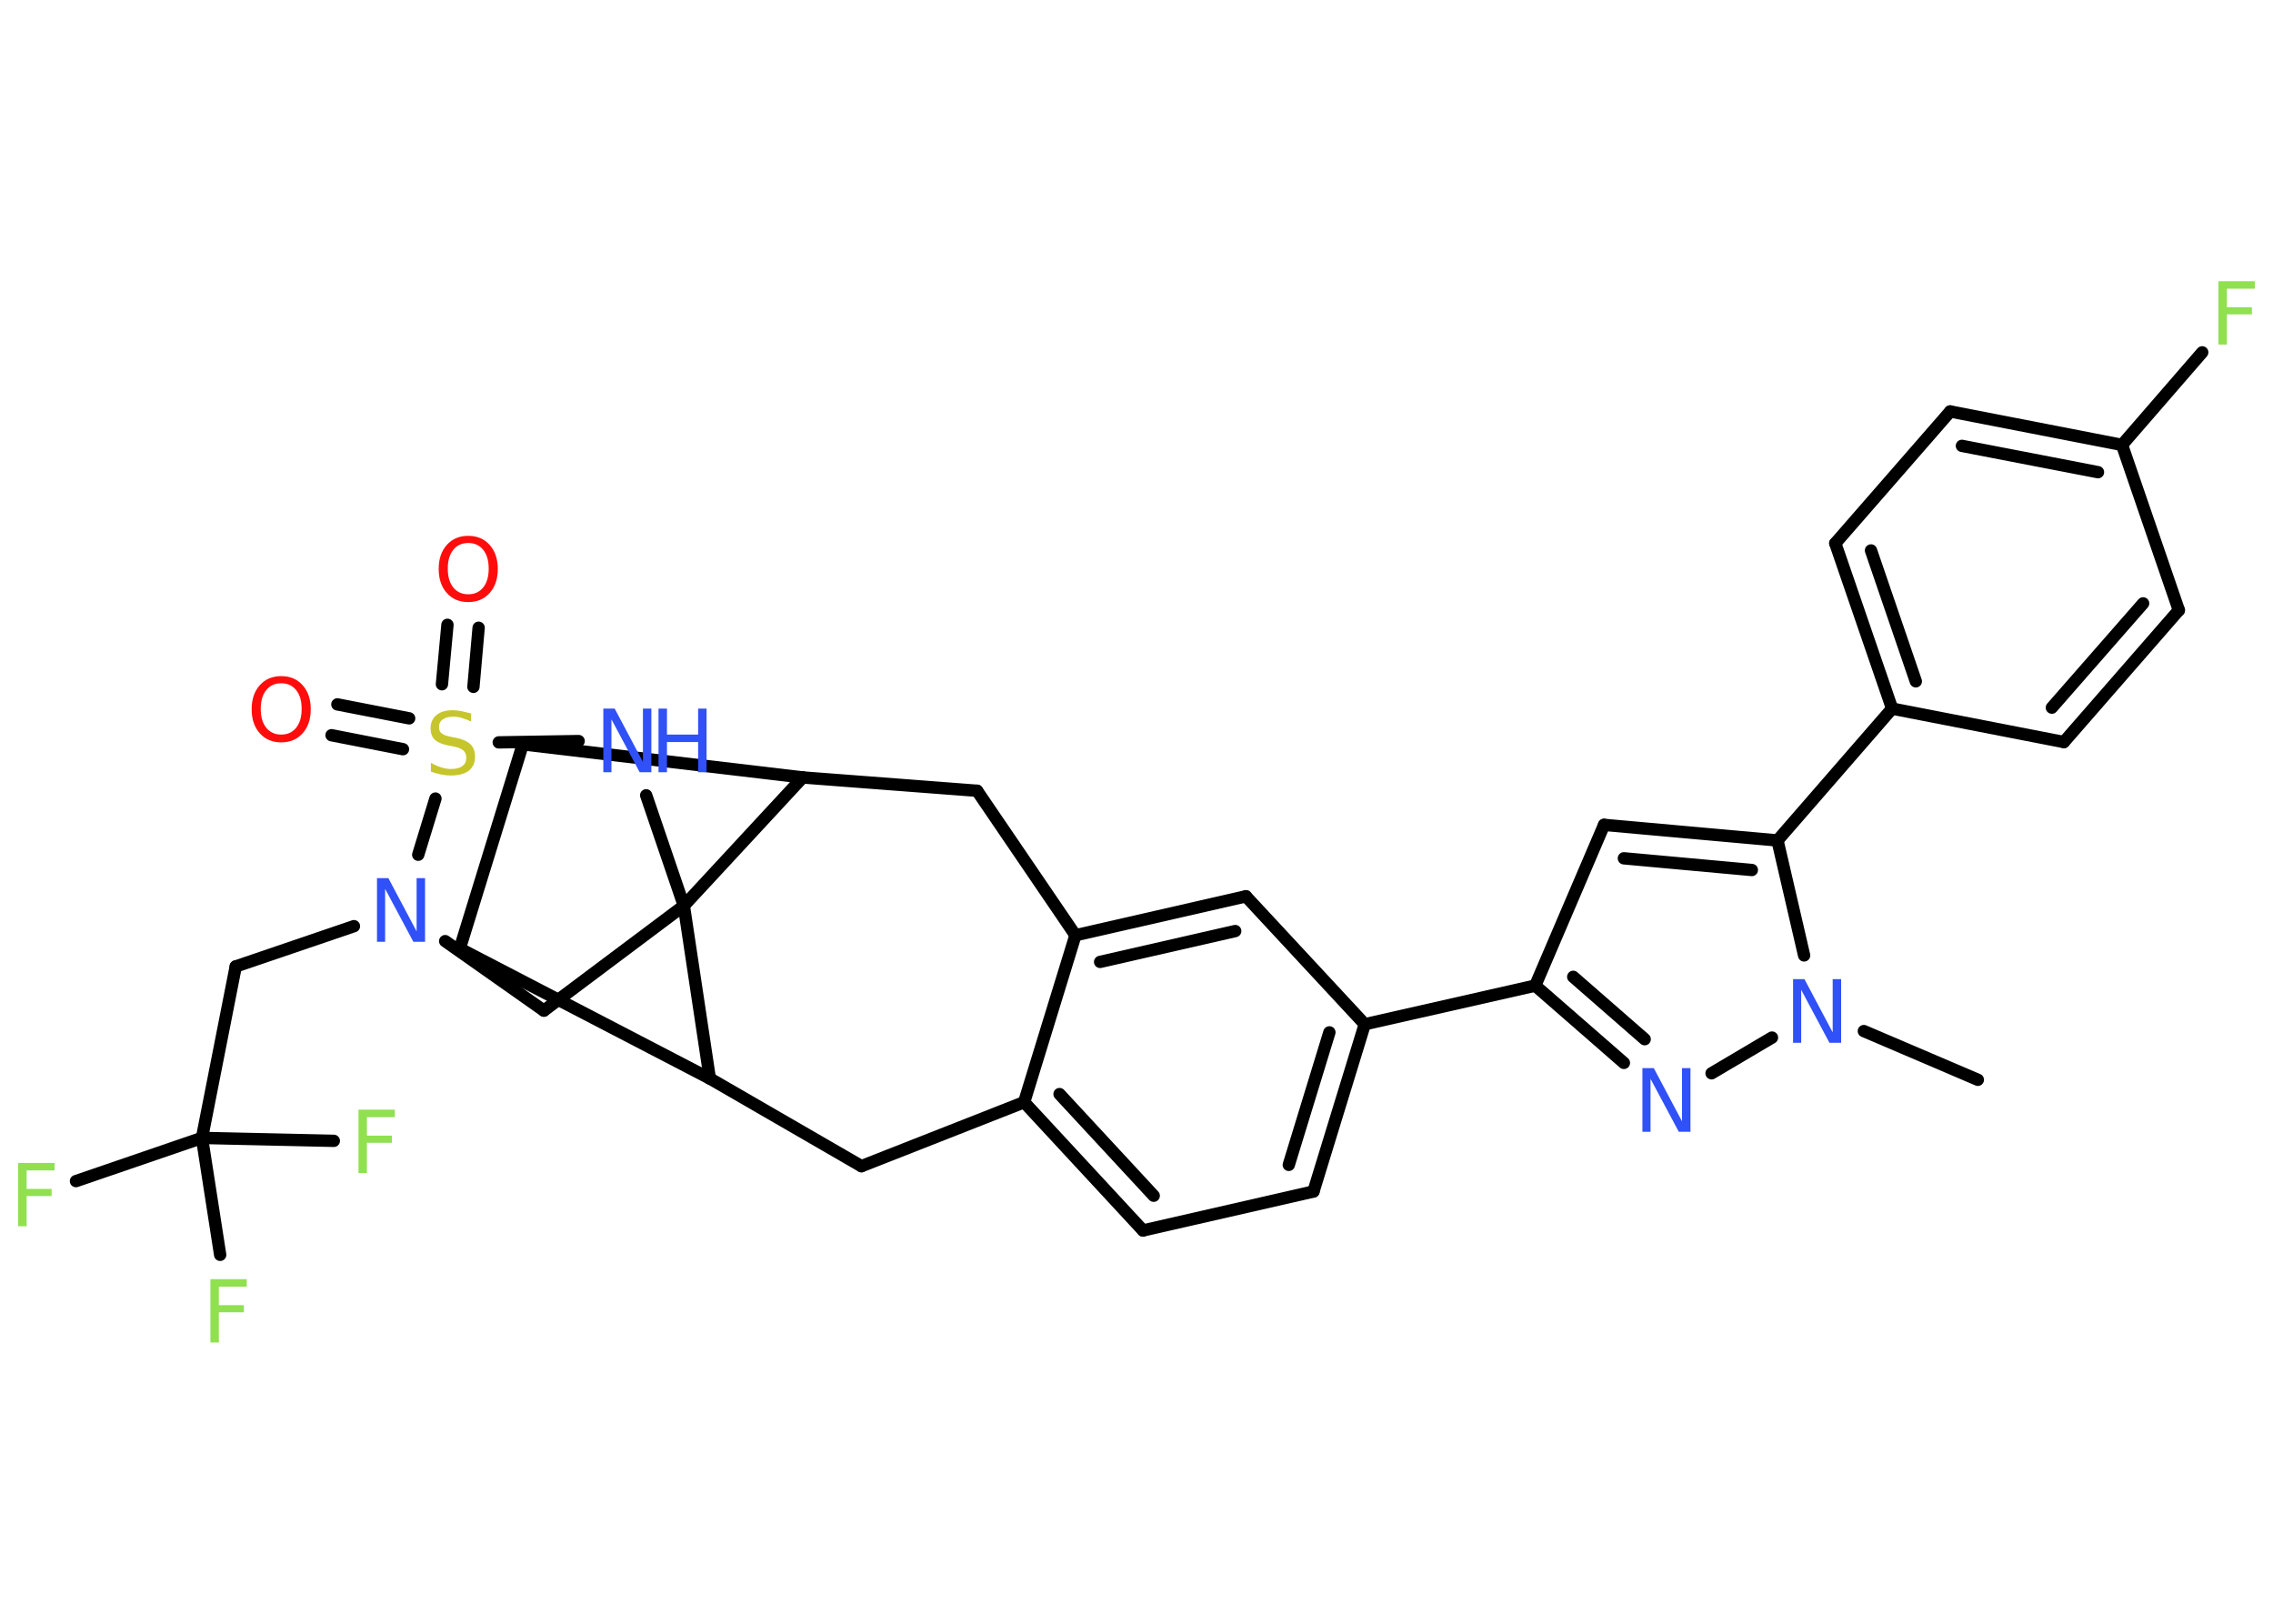 <?xml version='1.0' encoding='UTF-8'?>
<!DOCTYPE svg PUBLIC "-//W3C//DTD SVG 1.1//EN" "http://www.w3.org/Graphics/SVG/1.1/DTD/svg11.dtd">
<svg version='1.2' xmlns='http://www.w3.org/2000/svg' xmlns:xlink='http://www.w3.org/1999/xlink' width='70.0mm' height='50.0mm' viewBox='0 0 70.0 50.0'>
  <desc>Generated by the Chemistry Development Kit (http://github.com/cdk)</desc>
  <g stroke-linecap='round' stroke-linejoin='round' stroke='#000000' stroke-width='.38' fill='#3050F8'>
    <rect x='.0' y='.0' width='70.0' height='50.0' fill='#FFFFFF' stroke='none'/>
    <g id='mol1' class='mol'>
      <line id='mol1bnd1' class='bond' x1='60.91' y1='33.25' x2='57.4' y2='31.75'/>
      <line id='mol1bnd2' class='bond' x1='54.57' y1='31.95' x2='52.71' y2='33.05'/>
      <g id='mol1bnd3' class='bond'>
        <line x1='47.28' y1='30.35' x2='50.01' y2='32.73'/>
        <line x1='48.45' y1='30.08' x2='50.65' y2='32.0'/>
      </g>
      <line id='mol1bnd4' class='bond' x1='47.28' y1='30.35' x2='42.03' y2='31.54'/>
      <g id='mol1bnd5' class='bond'>
        <line x1='40.45' y1='36.69' x2='42.03' y2='31.54'/>
        <line x1='39.69' y1='35.87' x2='40.94' y2='31.79'/>
      </g>
      <line id='mol1bnd6' class='bond' x1='40.45' y1='36.69' x2='35.2' y2='37.89'/>
      <g id='mol1bnd7' class='bond'>
        <line x1='31.54' y1='33.94' x2='35.2' y2='37.89'/>
        <line x1='32.63' y1='33.69' x2='35.53' y2='36.82'/>
      </g>
      <line id='mol1bnd8' class='bond' x1='31.54' y1='33.94' x2='33.12' y2='28.8'/>
      <g id='mol1bnd9' class='bond'>
        <line x1='38.37' y1='27.6' x2='33.12' y2='28.8'/>
        <line x1='38.04' y1='28.67' x2='33.88' y2='29.62'/>
      </g>
      <line id='mol1bnd10' class='bond' x1='42.03' y1='31.54' x2='38.37' y2='27.6'/>
      <line id='mol1bnd11' class='bond' x1='33.12' y1='28.8' x2='30.09' y2='24.35'/>
      <line id='mol1bnd12' class='bond' x1='30.09' y1='24.35' x2='24.72' y2='23.94'/>
      <line id='mol1bnd13' class='bond' x1='24.72' y1='23.94' x2='16.1' y2='22.92'/>
      <line id='mol1bnd14' class='bond' x1='16.1' y1='22.92' x2='14.16' y2='29.21'/>
      <line id='mol1bnd15' class='bond' x1='14.16' y1='29.21' x2='21.86' y2='33.21'/>
      <line id='mol1bnd16' class='bond' x1='21.86' y1='33.21' x2='26.53' y2='35.91'/>
      <line id='mol1bnd17' class='bond' x1='31.54' y1='33.94' x2='26.53' y2='35.91'/>
      <line id='mol1bnd18' class='bond' x1='21.86' y1='33.21' x2='21.06' y2='27.89'/>
      <line id='mol1bnd19' class='bond' x1='24.72' y1='23.94' x2='21.06' y2='27.89'/>
      <line id='mol1bnd20' class='bond' x1='21.06' y1='27.89' x2='16.75' y2='31.12'/>
      <line id='mol1bnd21' class='bond' x1='16.75' y1='31.12' x2='13.71' y2='28.98'/>
      <line id='mol1bnd22' class='bond' x1='10.9' y1='28.52' x2='7.26' y2='29.76'/>
      <line id='mol1bnd23' class='bond' x1='7.26' y1='29.76' x2='6.22' y2='35.04'/>
      <line id='mol1bnd24' class='bond' x1='6.22' y1='35.04' x2='2.34' y2='36.37'/>
      <line id='mol1bnd25' class='bond' x1='6.22' y1='35.04' x2='10.28' y2='35.13'/>
      <line id='mol1bnd26' class='bond' x1='6.22' y1='35.04' x2='6.78' y2='38.64'/>
      <line id='mol1bnd27' class='bond' x1='12.88' y1='26.32' x2='13.41' y2='24.59'/>
      <g id='mol1bnd28' class='bond'>
        <line x1='13.61' y1='21.07' x2='13.78' y2='19.24'/>
        <line x1='14.58' y1='21.15' x2='14.74' y2='19.33'/>
      </g>
      <g id='mol1bnd29' class='bond'>
        <line x1='12.41' y1='23.07' x2='10.21' y2='22.64'/>
        <line x1='12.6' y1='22.12' x2='10.39' y2='21.69'/>
      </g>
      <line id='mol1bnd30' class='bond' x1='15.36' y1='22.86' x2='17.82' y2='22.82'/>
      <line id='mol1bnd31' class='bond' x1='21.06' y1='27.89' x2='19.9' y2='24.49'/>
      <line id='mol1bnd32' class='bond' x1='47.28' y1='30.35' x2='49.4' y2='25.4'/>
      <g id='mol1bnd33' class='bond'>
        <line x1='54.74' y1='25.88' x2='49.4' y2='25.4'/>
        <line x1='53.95' y1='26.79' x2='50.01' y2='26.43'/>
      </g>
      <line id='mol1bnd34' class='bond' x1='55.56' y1='29.42' x2='54.74' y2='25.88'/>
      <line id='mol1bnd35' class='bond' x1='54.74' y1='25.88' x2='58.27' y2='21.82'/>
      <g id='mol1bnd36' class='bond'>
        <line x1='56.52' y1='16.73' x2='58.27' y2='21.82'/>
        <line x1='57.62' y1='16.95' x2='59.0' y2='20.98'/>
      </g>
      <line id='mol1bnd37' class='bond' x1='56.52' y1='16.73' x2='60.06' y2='12.67'/>
      <g id='mol1bnd38' class='bond'>
        <line x1='65.35' y1='13.7' x2='60.06' y2='12.67'/>
        <line x1='64.61' y1='14.54' x2='60.42' y2='13.73'/>
      </g>
      <line id='mol1bnd39' class='bond' x1='65.35' y1='13.7' x2='67.82' y2='10.85'/>
      <line id='mol1bnd40' class='bond' x1='65.35' y1='13.7' x2='67.1' y2='18.79'/>
      <g id='mol1bnd41' class='bond'>
        <line x1='63.56' y1='22.85' x2='67.1' y2='18.79'/>
        <line x1='63.19' y1='21.79' x2='66.0' y2='18.58'/>
      </g>
      <line id='mol1bnd42' class='bond' x1='58.27' y1='21.82' x2='63.56' y2='22.85'/>
      <path id='mol1atm2' class='atom' d='M55.22 30.15h.35l.87 1.64v-1.64h.26v1.96h-.36l-.87 -1.63v1.63h-.25v-1.96z' stroke='none'/>
      <path id='mol1atm3' class='atom' d='M50.58 32.89h.35l.87 1.64v-1.64h.26v1.96h-.36l-.87 -1.63v1.63h-.25v-1.96z' stroke='none'/>
      <path id='mol1atm19' class='atom' d='M11.61 27.04h.35l.87 1.64v-1.64h.26v1.96h-.36l-.87 -1.63v1.63h-.25v-1.96z' stroke='none'/>
      <path id='mol1atm22' class='atom' d='M.56 35.81h1.12v.23h-.86v.57h.77v.22h-.77v.93h-.26v-1.96z' stroke='none' fill='#90E050'/>
      <path id='mol1atm23' class='atom' d='M11.04 34.17h1.12v.23h-.86v.57h.77v.22h-.77v.93h-.26v-1.96z' stroke='none' fill='#90E050'/>
      <path id='mol1atm24' class='atom' d='M6.48 39.39h1.12v.23h-.86v.57h.77v.22h-.77v.93h-.26v-1.96z' stroke='none' fill='#90E050'/>
      <path id='mol1atm25' class='atom' d='M14.51 21.96v.26q-.15 -.07 -.28 -.11q-.13 -.04 -.26 -.04q-.22 .0 -.33 .08q-.12 .08 -.12 .24q.0 .13 .08 .19q.08 .07 .29 .11l.16 .03q.29 .06 .44 .2q.14 .14 .14 .38q.0 .28 -.19 .43q-.19 .15 -.56 .15q-.14 .0 -.29 -.03q-.16 -.03 -.32 -.09v-.27q.16 .09 .32 .14q.15 .05 .3 .05q.23 .0 .35 -.09q.12 -.09 .12 -.25q.0 -.15 -.09 -.23q-.09 -.08 -.29 -.12l-.16 -.03q-.3 -.06 -.43 -.18q-.13 -.13 -.13 -.35q.0 -.26 .18 -.41q.18 -.15 .5 -.15q.14 .0 .28 .03q.14 .03 .29 .07z' stroke='none' fill='#C6C62C'/>
      <path id='mol1atm26' class='atom' d='M14.42 16.72q-.29 .0 -.46 .21q-.17 .21 -.17 .58q.0 .37 .17 .58q.17 .21 .46 .21q.29 .0 .46 -.21q.17 -.21 .17 -.58q.0 -.37 -.17 -.58q-.17 -.21 -.46 -.21zM14.42 16.5q.41 .0 .66 .28q.25 .28 .25 .74q.0 .46 -.25 .74q-.25 .28 -.66 .28q-.41 .0 -.66 -.28q-.25 -.28 -.25 -.74q.0 -.46 .25 -.74q.25 -.28 .66 -.28z' stroke='none' fill='#FF0D0D'/>
      <path id='mol1atm27' class='atom' d='M8.66 21.04q-.29 .0 -.46 .21q-.17 .21 -.17 .58q.0 .37 .17 .58q.17 .21 .46 .21q.29 .0 .46 -.21q.17 -.21 .17 -.58q.0 -.37 -.17 -.58q-.17 -.21 -.46 -.21zM8.66 20.82q.41 .0 .66 .28q.25 .28 .25 .74q.0 .46 -.25 .74q-.25 .28 -.66 .28q-.41 .0 -.66 -.28q-.25 -.28 -.25 -.74q.0 -.46 .25 -.74q.25 -.28 .66 -.28z' stroke='none' fill='#FF0D0D'/>
      <g id='mol1atm28' class='atom'>
        <path d='M18.58 21.82h.35l.87 1.64v-1.64h.26v1.96h-.36l-.87 -1.63v1.63h-.25v-1.96z' stroke='none'/>
        <path d='M20.28 21.82h.26v.8h.96v-.8h.26v1.96h-.26v-.93h-.96v.93h-.26v-1.96z' stroke='none'/>
      </g>
      <path id='mol1atm35' class='atom' d='M68.32 8.66h1.12v.23h-.86v.57h.77v.22h-.77v.93h-.26v-1.96z' stroke='none' fill='#90E050'/>
    </g>
  </g>
</svg>
